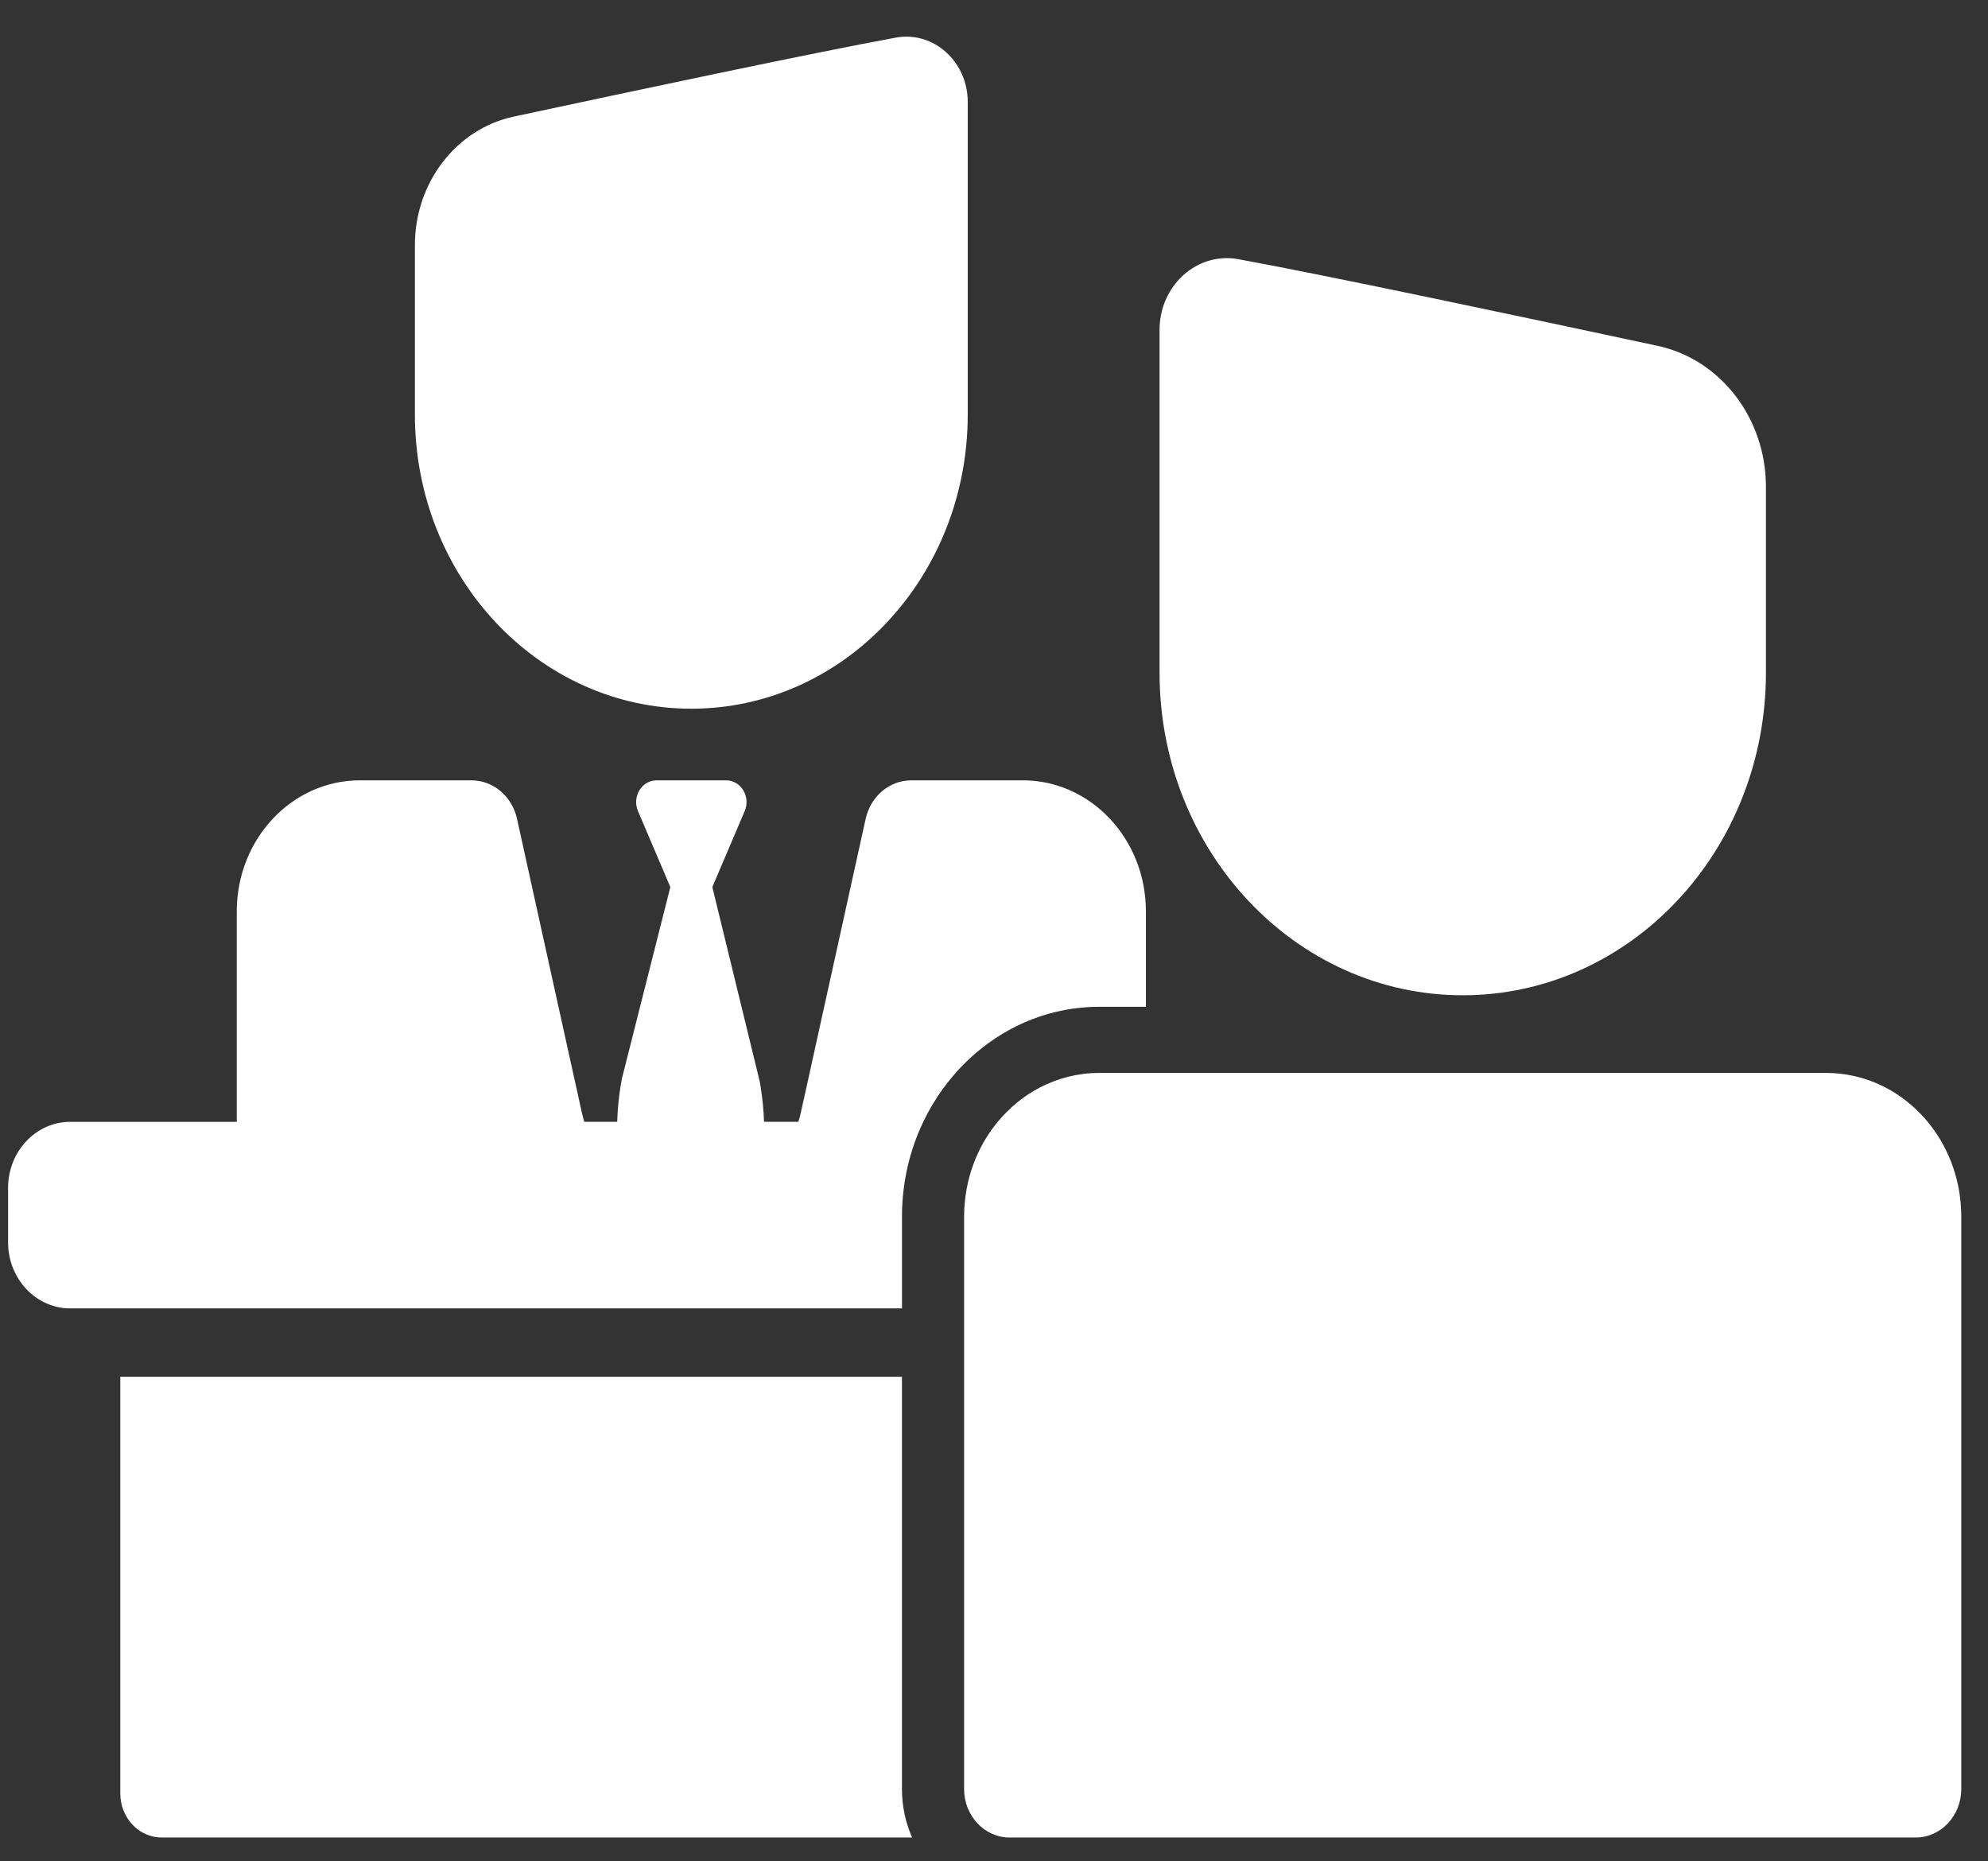 <svg width="47" height="44" viewBox="0 0 47 44" fill="none" xmlns="http://www.w3.org/2000/svg">
<rect x="0" y="0" width="47" height="44" fill="#333333" stroke="none"/>
<path d="M2.844 32.545V42.395C2.844 42.971 3.282 43.437 3.823 43.437H21.564C21.41 43.089 21.324 42.7 21.324 42.291V32.545H2.844Z" fill="white"/>
<path d="M1.66 30.929H2.844H21.325V30.031V28.759C21.325 28.747 21.325 28.736 21.325 28.724C21.33 27.931 21.511 27.182 21.828 26.518C21.965 26.232 22.127 25.962 22.312 25.711C22.531 25.413 22.782 25.141 23.058 24.903C23.859 24.213 24.878 23.799 25.987 23.799H27.091V21.543C27.091 19.832 25.788 18.446 24.18 18.446H21.545C21.031 18.446 20.584 18.822 20.466 19.355L19.242 24.903L19.064 25.711L18.937 26.283C18.92 26.363 18.899 26.442 18.875 26.518H18.063C18.054 26.248 18.028 25.979 17.986 25.711C17.979 25.665 17.971 25.618 17.963 25.572L17.8 24.903L16.841 20.969L17.606 19.173C17.752 18.832 17.517 18.446 17.165 18.446H15.524C15.172 18.446 14.938 18.832 15.083 19.173L15.848 20.969L14.853 24.903L14.702 25.501C14.689 25.571 14.677 25.641 14.666 25.711C14.625 25.979 14.6 26.248 14.592 26.518H13.814C13.79 26.442 13.77 26.363 13.752 26.283L13.626 25.711L13.447 24.903L12.223 19.355C12.105 18.822 11.659 18.446 11.144 18.446H8.51C6.901 18.446 5.598 19.833 5.598 21.543V24.904V25.711V26.519H1.66C0.849 26.519 0.191 27.218 0.191 28.081V29.366C0.191 30.229 0.849 30.929 1.66 30.929Z" fill="white"/>
<path d="M16.344 16.753C19.953 16.753 22.879 13.64 22.879 9.801V2.411C22.879 1.454 22.068 0.727 21.181 0.889C19.258 1.24 14.873 2.171 12.144 2.757C10.786 3.048 9.809 4.319 9.809 5.793V9.801C9.809 13.64 12.735 16.753 16.344 16.753Z" fill="white"/>
<path d="M25.987 25.363C25.48 25.363 25.002 25.489 24.576 25.712C24.198 25.91 23.863 26.186 23.587 26.52C23.1 27.109 22.802 27.88 22.794 28.725C22.794 28.737 22.793 28.748 22.793 28.76V30.032V30.93V31.737V32.545V42.291C22.793 42.924 23.275 43.437 23.87 43.437H40.228H45.29C45.885 43.437 46.368 42.924 46.368 42.291V28.76C46.368 27.116 45.27 25.745 43.811 25.431C43.605 25.386 43.392 25.363 43.174 25.363H27.091H25.987Z" fill="white"/>
<path d="M34.582 23.527C38.541 23.527 41.75 20.113 41.75 15.901V11.506C41.75 9.888 40.678 8.495 39.188 8.175C36.196 7.533 31.386 6.512 29.277 6.127C29.185 6.11 29.093 6.102 29.004 6.102C28.143 6.102 27.414 6.845 27.414 7.797V15.901C27.414 20.113 30.623 23.527 34.582 23.527Z" fill="white"/>
</svg>

